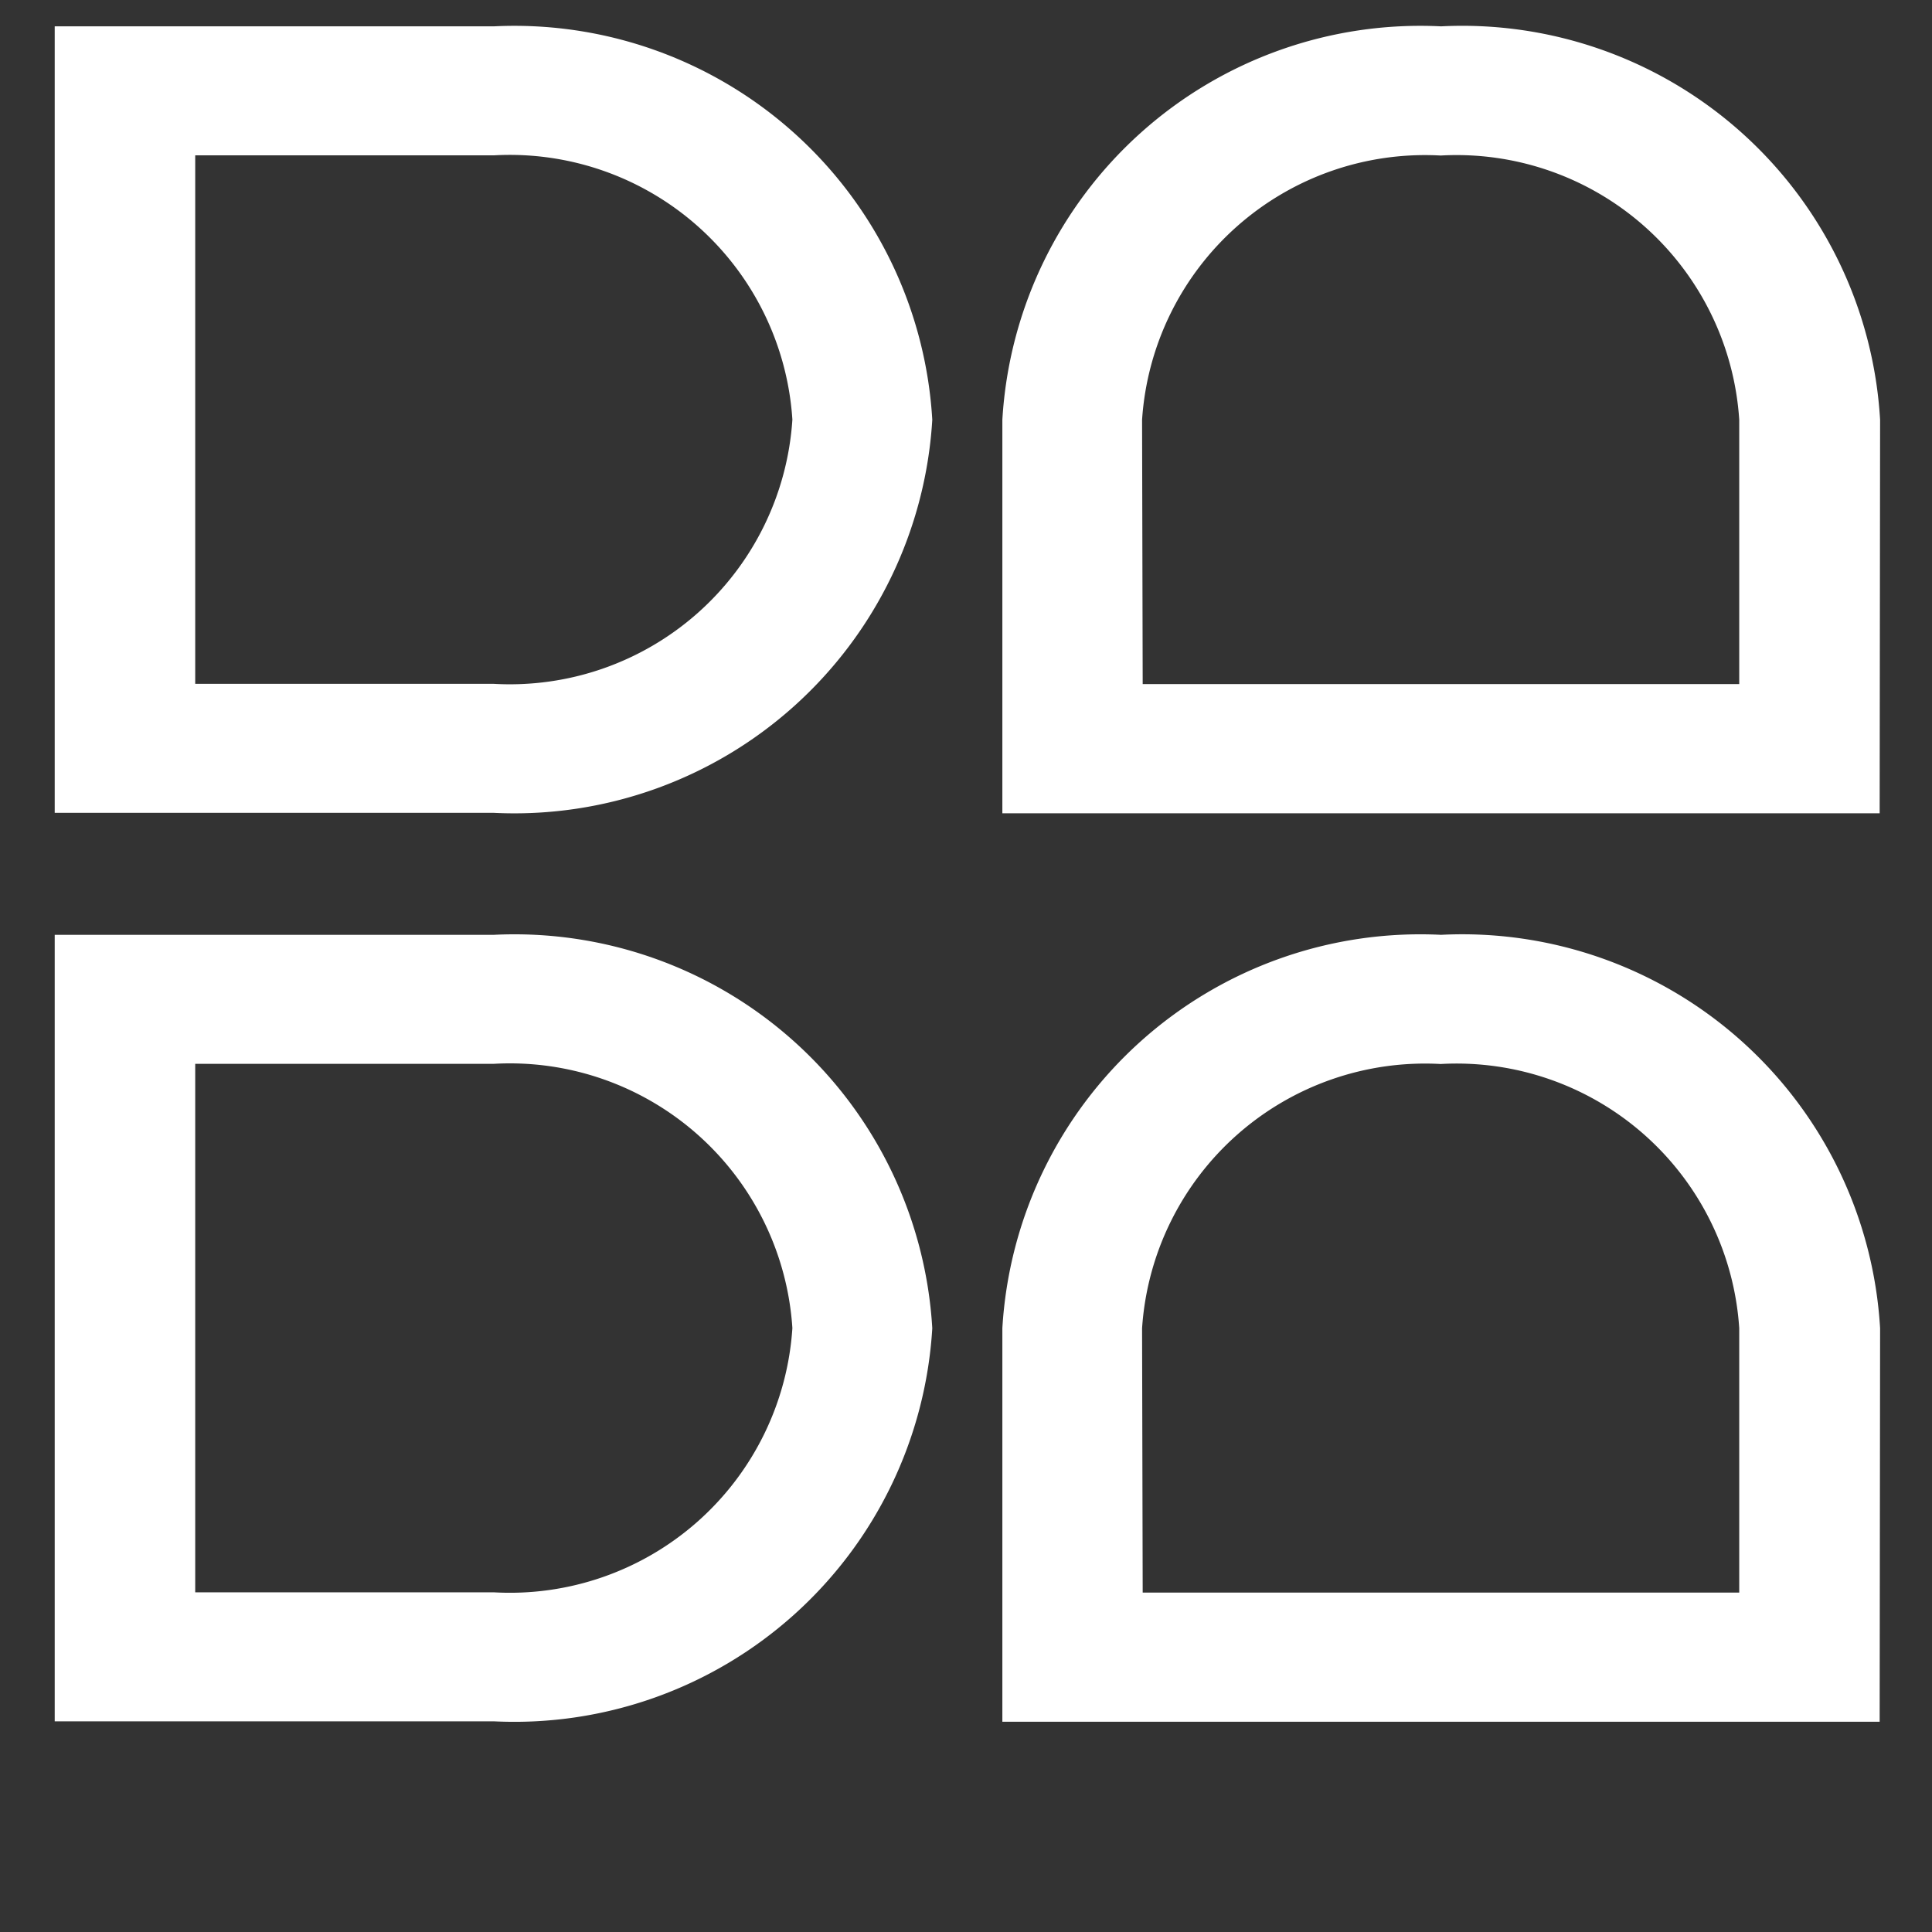 <svg xmlns="http://www.w3.org/2000/svg" xmlns:xlink="http://www.w3.org/1999/xlink" width="22" height="22" viewBox="0 0 22 22">
  <rect x="0" y="0" width="22" height="22" fill="#333333" stroke="none"/>
  <defs>
    <clipPath id="clip-path">
      <rect id="사각형_7179" data-name="사각형 7179" width="22" height="22" transform="translate(-0.599 -0.127)" fill="#fff"/>
    </clipPath>
  </defs>
  <g id="마스크_그룹_107" data-name="마스크 그룹 107" transform="translate(0.599 0.127)" clip-path="url(#clip-path)">
    <path id="패스_46352" data-name="패스 46352" d="M5.631,1.97a3.419,3.419,0,0,1,3.6,3.209,3.419,3.419,0,0,1-3.6,3.209h-3.6V1.97h3.6m0-1.07H.833V9.456h4.8A4.561,4.561,0,0,0,10.423,5.18,4.561,4.561,0,0,0,5.631.9" transform="translate(-0.607 -0.527)" fill="#fff"/>
    <path id="패스_4258_-_윤곽선" data-name="패스 4258 - 윤곽선" d="M5.631,9.656h-5V.7h5a4.766,4.766,0,0,1,4.993,4.48A4.768,4.768,0,0,1,5.631,9.656Zm-4.6-.4h4.6A4.369,4.369,0,0,0,10.223,5.18,4.368,4.368,0,0,0,5.63,1.1h-4.6Zm4.6-.669h-3.8V1.77h3.8a3.623,3.623,0,0,1,3.8,3.409A3.622,3.622,0,0,1,5.631,8.588Zm-3.4-.4h3.4a3.224,3.224,0,0,0,3.4-3.009,3.224,3.224,0,0,0-3.4-3.009h-3.4Z" transform="translate(-0.607 -0.527)" fill="#fff"/>
    <path id="패스_46353" data-name="패스 46353" d="M5.631,1.97a3.419,3.419,0,0,1,3.6,3.209,3.419,3.419,0,0,1-3.6,3.209h-3.6V1.97h3.6m0-1.07H.833V9.456h4.8A4.561,4.561,0,0,0,10.423,5.18,4.561,4.561,0,0,0,5.631.9" transform="translate(-0.607 9.818)" fill="#fff"/>
    <path id="패스_46350_-_윤곽선" data-name="패스 46350 - 윤곽선" d="M5.631,9.656h-5V.7h5a4.766,4.766,0,0,1,4.993,4.48A4.768,4.768,0,0,1,5.631,9.656Zm-4.6-.4h4.6A4.369,4.369,0,0,0,10.223,5.18,4.368,4.368,0,0,0,5.63,1.1h-4.6Zm4.6-.669h-3.8V1.77h3.8a3.623,3.623,0,0,1,3.8,3.409A3.622,3.622,0,0,1,5.631,8.588Zm-3.4-.4h3.4a3.224,3.224,0,0,0,3.4-3.009,3.224,3.224,0,0,0-3.4-3.009h-3.4Z" transform="translate(-0.607 9.818)" fill="#fff"/>
    <path id="패스_46354" data-name="패스 46354" d="M28.343,1.97a3.423,3.423,0,0,1,3.6,3.21V8.389H24.746V5.18a3.423,3.423,0,0,1,3.6-3.209m0-1.07A4.561,4.561,0,0,0,23.548,5.18v4.28h9.59V5.18A4.561,4.561,0,0,0,28.343.9" transform="translate(-12.533 -0.527)" fill="#fff"/>
    <path id="패스_4259_-_윤곽선" data-name="패스 4259 - 윤곽선" d="M33.338,9.661h-9.99V5.18A4.767,4.767,0,0,1,28.343.7v0a4.766,4.766,0,0,1,5,4.48Zm-9.59-.4h9.19V5.18a4.367,4.367,0,0,0-4.6-4.08v0A4.368,4.368,0,0,0,23.748,5.18Zm8.391-.671H24.546V5.18a3.628,3.628,0,0,1,3.8-3.409h0a3.624,3.624,0,0,1,3.8,3.408Zm-7.193-.4h6.793V5.18a3.226,3.226,0,0,0-3.4-3.009,3.229,3.229,0,0,0-3.4,3.009Z" transform="translate(-12.533 -0.527)" fill="#fff"/>
    <path id="패스_46355" data-name="패스 46355" d="M28.343,1.97a3.423,3.423,0,0,1,3.6,3.21V8.389H24.746V5.18a3.423,3.423,0,0,1,3.6-3.209m0-1.07A4.561,4.561,0,0,0,23.548,5.18v4.28h9.59V5.18A4.561,4.561,0,0,0,28.343.9" transform="translate(-12.533 9.818)" fill="#fff"/>
    <path id="패스_46351_-_윤곽선" data-name="패스 46351 - 윤곽선" d="M33.338,9.661h-9.99V5.18A4.767,4.767,0,0,1,28.343.7v0a4.766,4.766,0,0,1,5,4.48Zm-9.59-.4h9.19V5.18a4.367,4.367,0,0,0-4.6-4.08v0A4.368,4.368,0,0,0,23.748,5.18Zm8.391-.671H24.546V5.18a3.628,3.628,0,0,1,3.8-3.409h0a3.624,3.624,0,0,1,3.8,3.408Zm-7.193-.4h6.793V5.18a3.226,3.226,0,0,0-3.4-3.009,3.229,3.229,0,0,0-3.4,3.009Z" transform="translate(-12.533 9.818)" fill="#fff"/>
  </g>
</svg>
